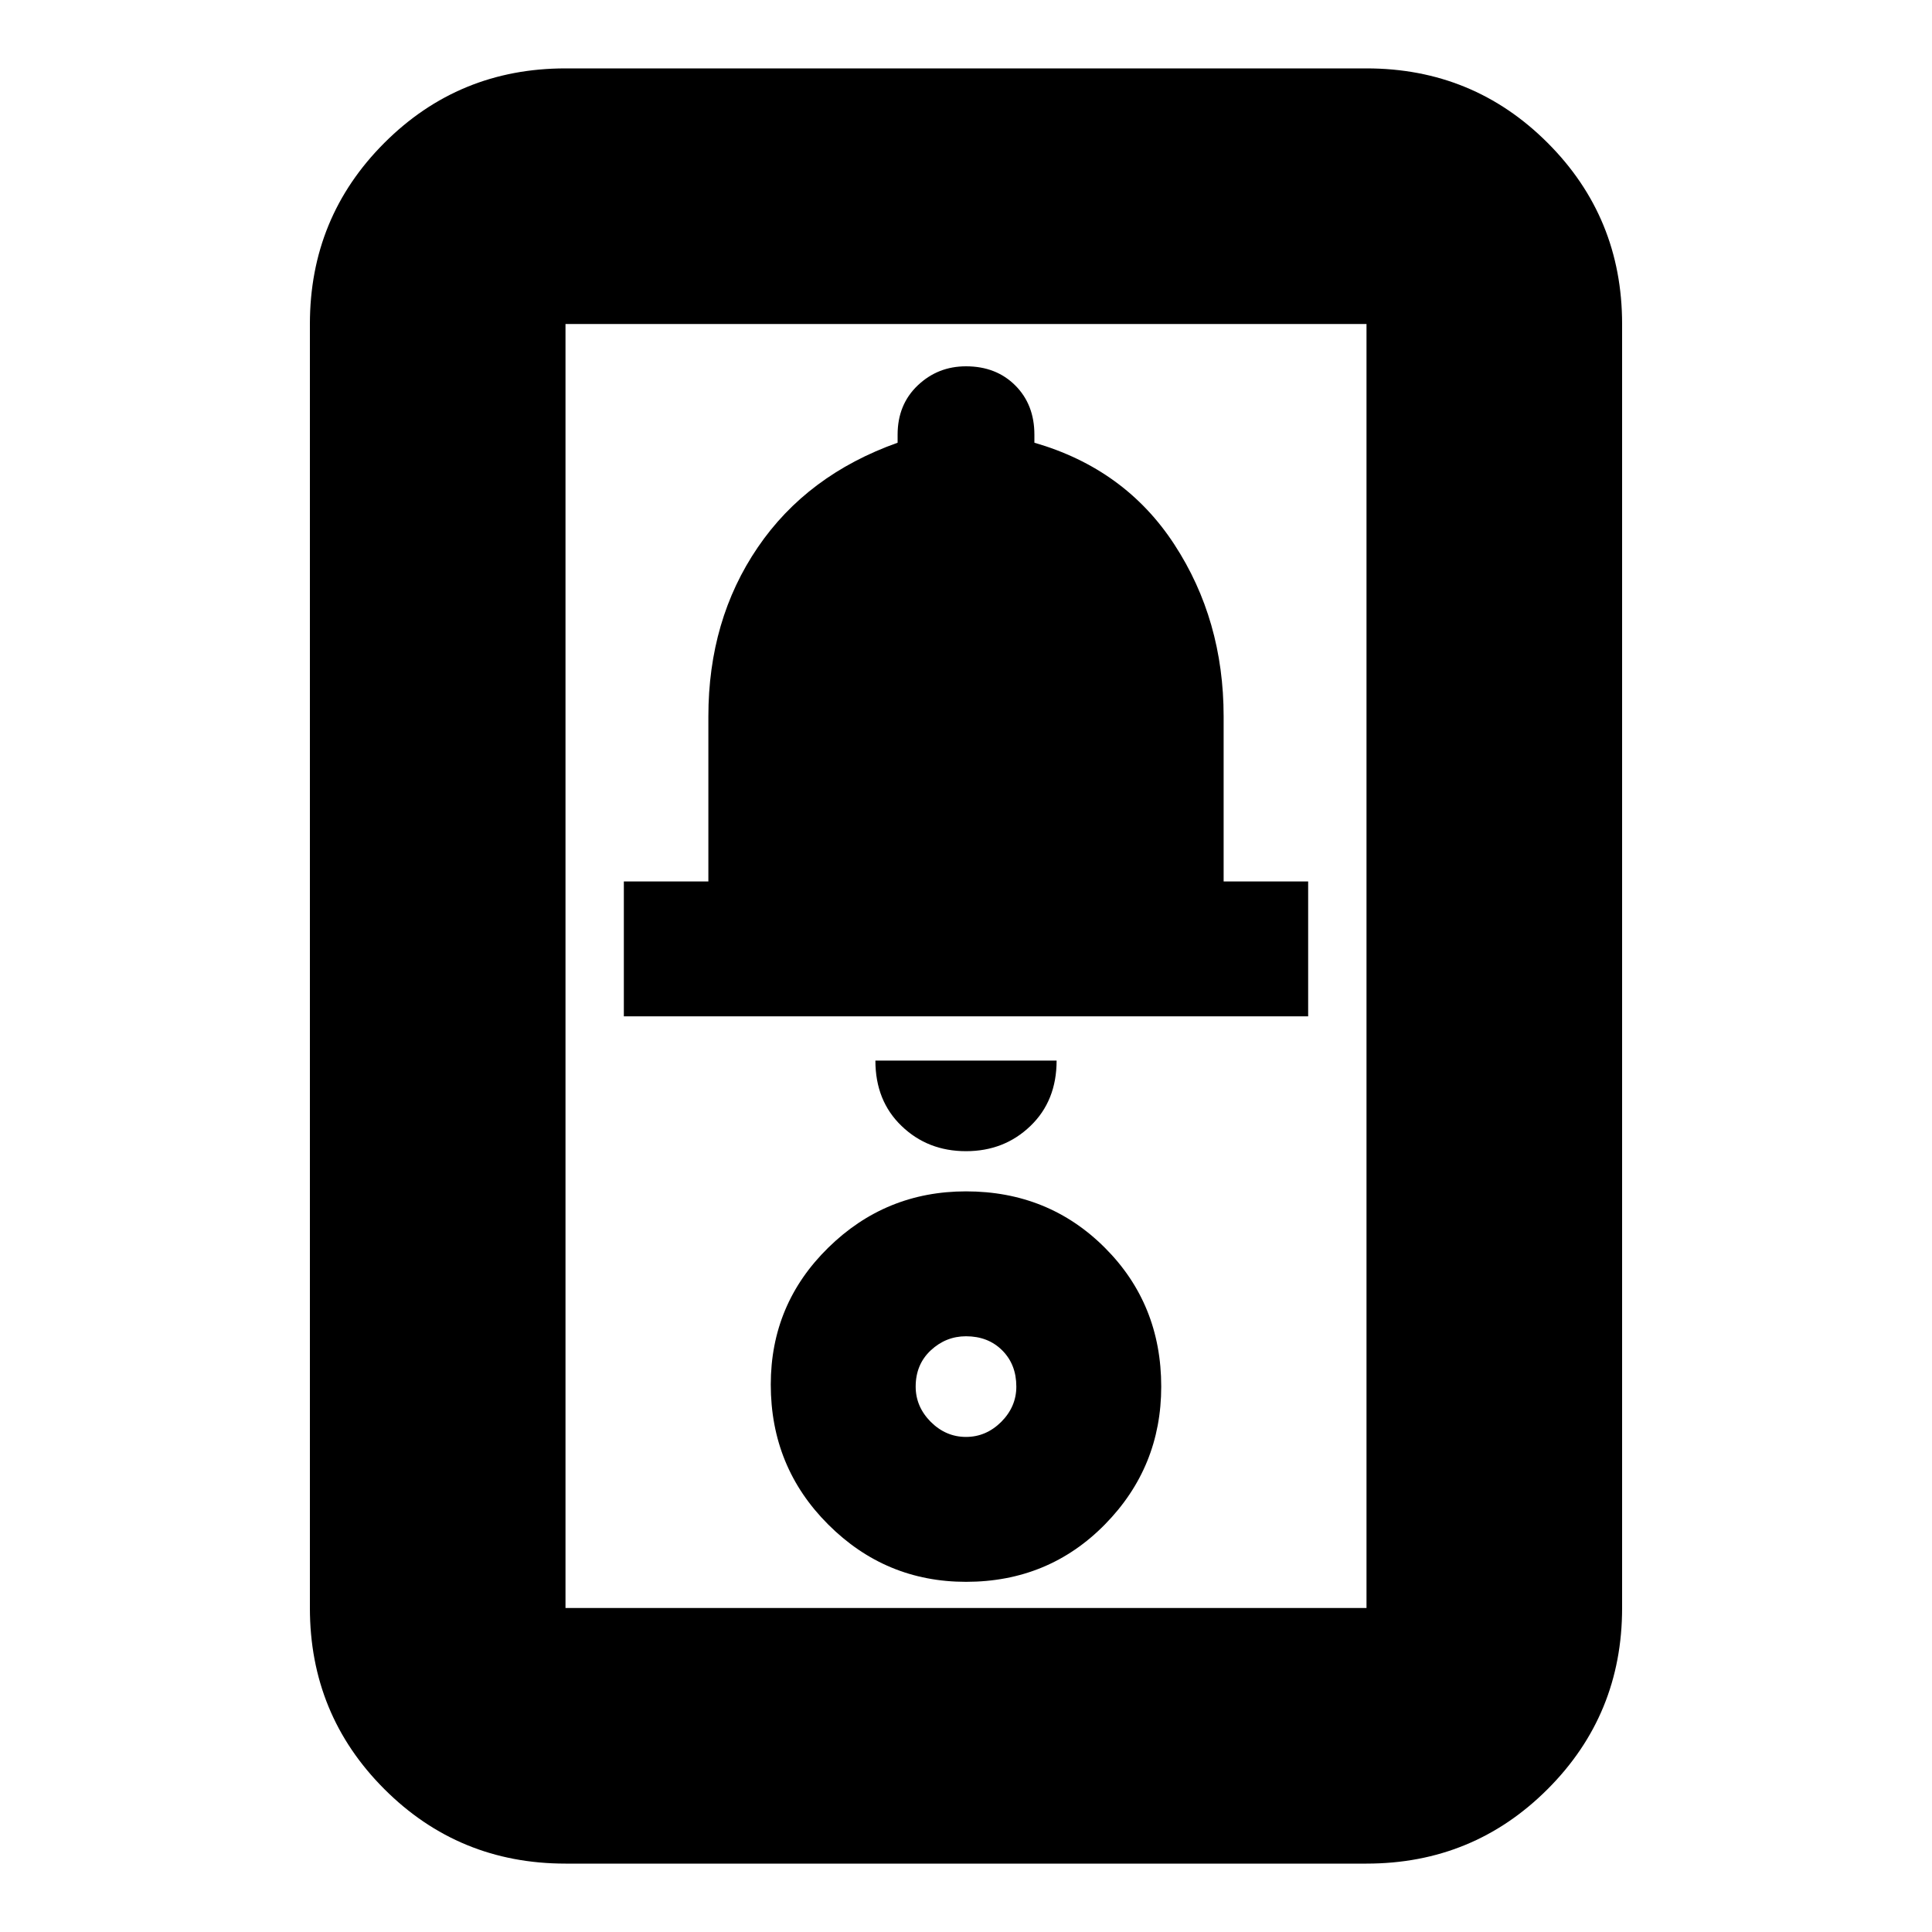 <svg xmlns="http://www.w3.org/2000/svg" height="20" width="20"><path d="M5.854 19.292q-1.104 0-1.875-.771-.771-.771-.771-1.875V3.354q0-1.104.771-1.875Q4.75.708 5.854.708h8.292q1.104 0 1.875.771.771.771.771 1.875v13.292q0 1.104-.771 1.875-.771.771-1.875.771Zm0-2.646h8.292V3.354H5.854v13.292ZM10 16.375q.854 0 1.438-.594.583-.593.583-1.427 0-.854-.583-1.437-.584-.584-1.438-.584-.833 0-1.427.584-.594.583-.594 1.416 0 .855.594 1.448.594.594 1.427.594Zm0-1.5q-.208 0-.365-.156-.156-.157-.156-.365 0-.229.156-.375.157-.146.365-.146.229 0 .375.146t.146.375q0 .208-.156.365-.157.156-.365.156Zm0-2.958q.396 0 .667-.261.271-.26.271-.677H9.062q0 .417.271.677.271.261.667.261Zm-3.542-1.396h7.084V9.125h-.875V7.417q0-1-.511-1.782-.51-.781-1.448-1.052V4.5q0-.312-.198-.51T10 3.792q-.292 0-.5.198-.208.198-.208.51v.083q-.938.334-1.448 1.084-.511.75-.511 1.75v1.708h-.875Zm-.604 6.125V3.354v13.292Z"/></svg>
